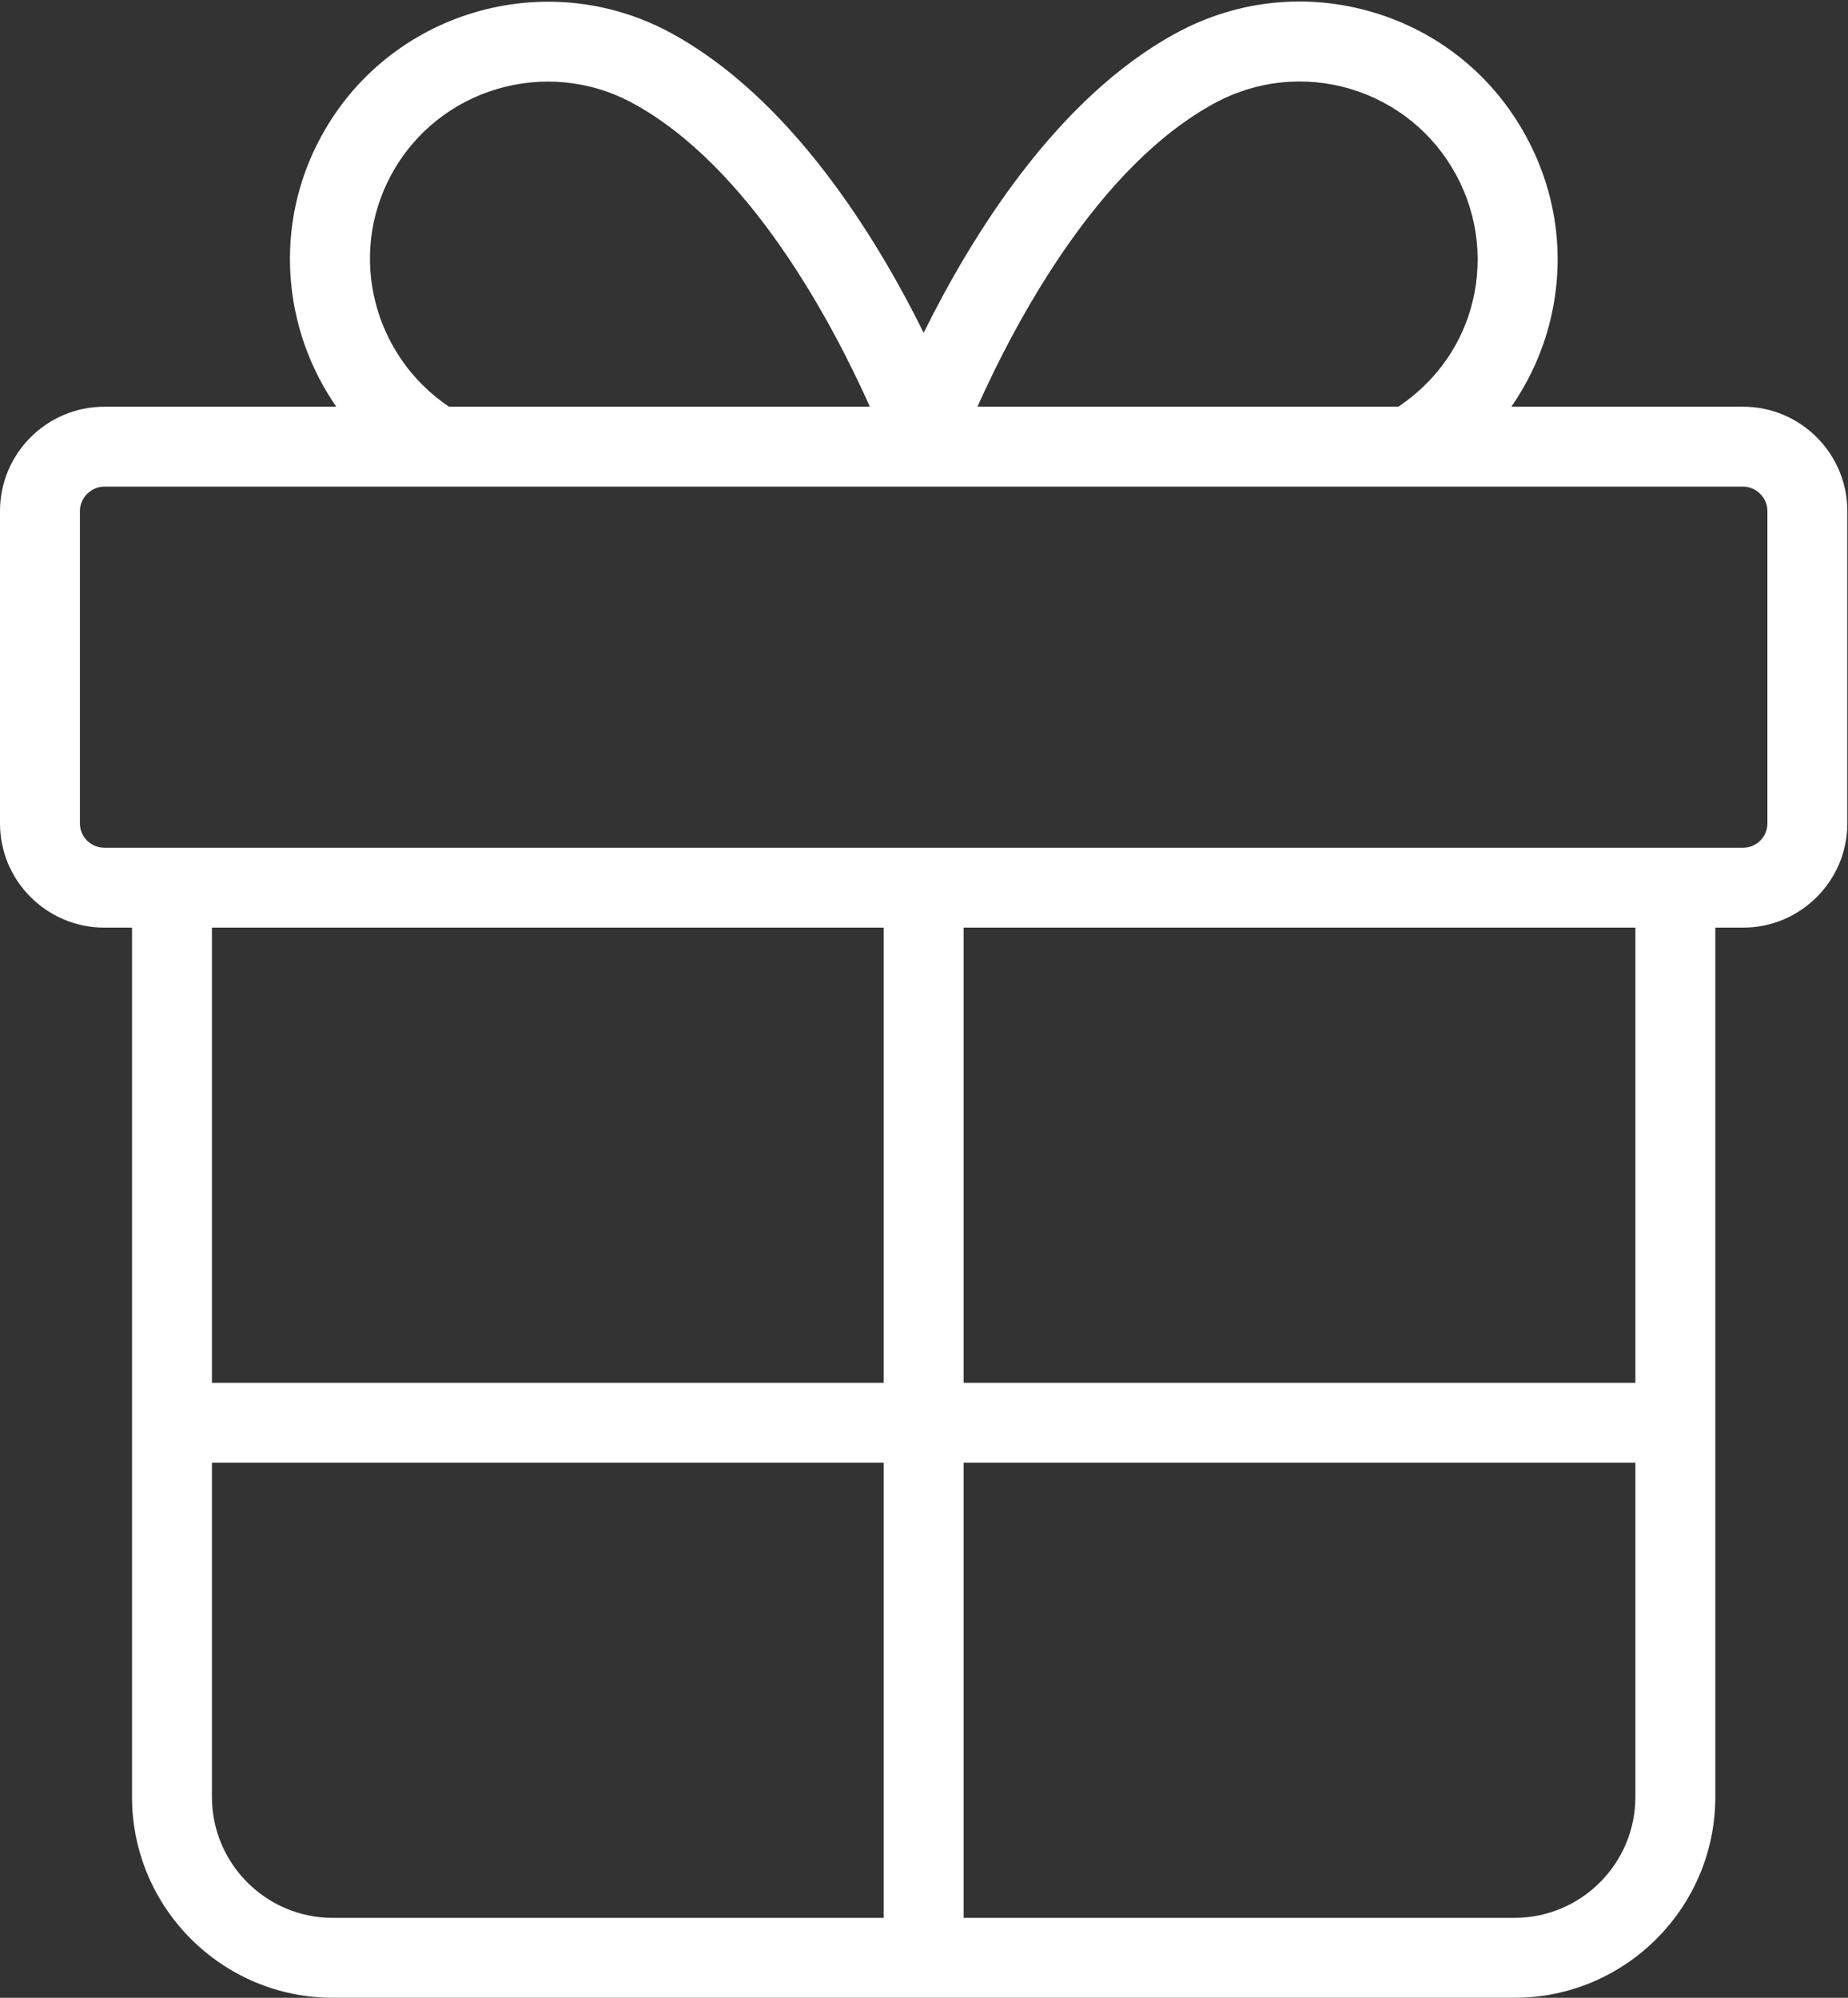 <svg xmlns="http://www.w3.org/2000/svg" viewBox="0 0 111 120" width="111" height="120" fill="#fff">
	<rect x="0" y="0" width="111" height="120" fill="#333333" stroke="none"/>
	<defs>
		<clipPath clipPathUnits="userSpaceOnUse" id="cp1">
			<path d="M0 0L111 0L111 120L0 120Z" />
		</clipPath>
	</defs>
	<style>
		tspan { white-space:pre }
		.shp0 { fill: #ffffff }
	</style>
	<g id="Page 1" clip-path="url(#cp1)">
		<path id="Path 1" fill-rule="evenodd" class="shp0" d="M110.96 30.7L110.96 49.46C110.96 52.91 108.15 55.72 104.7 55.72L103.03 55.72L103.03 107.94C103.03 114.59 97.62 120 90.97 120L19.99 120C13.34 120 7.93 114.59 7.93 107.94L7.93 55.72L6.27 55.72C2.81 55.72 0 52.91 0 49.46L0 30.7C0 27.24 2.81 24.43 6.27 24.43L20.2 24.43C16.97 19.78 16.4 13.52 19.28 8.22C23.34 0.71 32.76 -2.1 40.28 1.97C47.49 5.88 52.61 14.19 55.48 19.99C58.35 14.19 63.46 5.87 70.68 1.97C74.32 0 78.51 -0.44 82.48 0.74C86.45 1.92 89.71 4.58 91.68 8.22C93.65 11.86 94.09 16.04 92.91 20.01C92.43 21.62 91.7 23.1 90.78 24.43L104.7 24.43C108.15 24.43 110.96 27.24 110.96 30.7ZM98.23 55.72L57.88 55.72L57.88 83.06L98.23 83.06L98.23 55.72ZM98.23 107.94L98.23 87.86L57.88 87.86L57.88 115.2L90.97 115.2C94.97 115.2 98.23 111.94 98.23 107.94ZM19.99 115.2L53.08 115.2L53.08 87.86L12.73 87.86L12.73 107.94C12.73 111.94 15.98 115.2 19.99 115.2ZM53.08 55.72L12.73 55.72L12.73 83.06L53.08 83.06L53.08 55.72ZM26.97 24.43L52.25 24.43C49.99 19.38 45.04 10.01 37.99 6.19C32.8 3.38 26.3 5.32 23.5 10.5C20.86 15.38 22.45 21.39 26.97 24.43ZM58.71 24.43L83.99 24.43C86.05 23.05 87.59 21.05 88.31 18.64C89.12 15.91 88.82 13.01 87.46 10.5C86.1 7.99 83.84 6.16 81.11 5.34C78.37 4.53 75.48 4.83 72.97 6.19C65.92 10 60.97 19.38 58.71 24.43ZM106.16 30.7C106.16 29.9 105.49 29.23 104.7 29.23L6.27 29.23C5.47 29.23 4.8 29.9 4.8 30.7L4.8 49.46C4.8 50.27 5.46 50.92 6.27 50.92L10.32 50.92C10.32 50.92 10.32 50.92 10.33 50.92C10.33 50.92 10.33 50.92 10.33 50.92L55.47 50.92C55.48 50.92 55.48 50.92 55.48 50.92C55.48 50.92 55.48 50.92 55.49 50.92L100.62 50.92C100.62 50.92 100.63 50.92 100.63 50.92C100.63 50.92 100.63 50.92 100.63 50.92L104.7 50.92C105.5 50.92 106.16 50.27 106.16 49.46L106.16 30.7Z" />
	</g>
</svg>